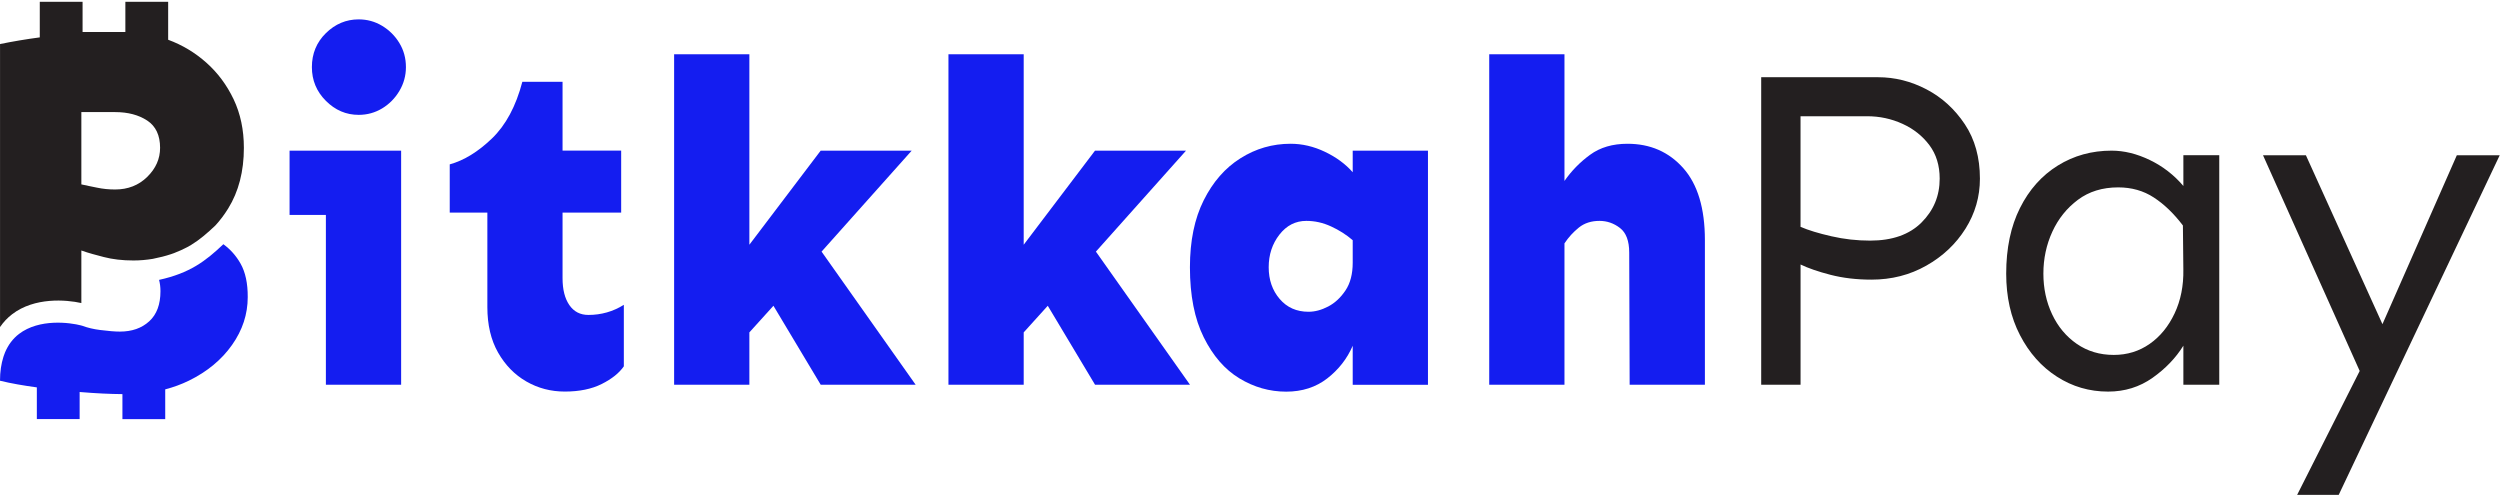 <svg width="576" height="115" viewBox="0 0 576 115" fill="none" xmlns="http://www.w3.org/2000/svg">
<path d="M55.431 60.75C54.415 58.94 53.084 57.452 51.465 56.266C47.358 60.161 43.739 62.926 36.649 64.484C36.856 65.27 36.97 66.133 36.97 67.094C36.97 70.147 36.107 72.462 34.375 74.034C32.649 75.613 30.395 76.399 27.612 76.399C26.529 76.399 25.003 76.28 23.037 76.027C21.545 75.838 20.207 75.522 19.03 75.08C18.936 75.052 18.843 75.023 18.729 74.996V75.002C18.729 75.002 18.709 74.996 18.682 74.981C16.154 74.322 9.084 73.339 4.361 76.953C2.957 78.034 1.893 79.458 1.157 81.199C1.057 81.444 0.963 81.697 0.876 81.964C0.849 82.048 0.816 82.132 0.789 82.216C0.288 83.795 0 85.62 0 87.718C2.549 88.349 5.599 88.862 8.488 89.254V96.559H18.348V90.314C18.542 90.328 18.649 90.335 18.669 90.342C22.161 90.63 25.331 90.784 28.207 90.805V96.567H38.067V89.711C39.973 89.212 41.793 88.546 43.505 87.711C47.726 85.641 51.05 82.897 53.458 79.48C55.873 76.069 57.077 72.392 57.077 68.455C57.097 65.291 56.542 62.722 55.431 60.75Z" fill="#141DF0"/>
<path d="M2.798 72.399C7.955 68.448 15.219 69.031 18.744 69.824V57.712C20.343 58.301 22.443 58.835 23.915 59.221C25.928 59.747 28.202 60.014 30.751 60.014C32.263 60.014 33.741 59.88 35.192 59.642C36.757 59.333 38.135 58.982 39.373 58.568C39.607 58.491 39.834 58.414 40.055 58.33C40.109 58.309 40.162 58.288 40.216 58.266C41.199 57.888 42.162 57.452 43.119 56.954C43.44 56.786 43.741 56.603 44.055 56.421C46.055 55.2 47.754 53.719 49.614 51.958C50.697 50.779 51.687 49.474 52.57 48.042C54.985 44.141 56.189 39.481 56.189 34.064C56.189 29.917 55.4 26.191 53.828 22.878C52.249 19.573 50.155 16.759 47.54 14.437C44.925 12.114 41.995 10.36 38.744 9.16V0.409H28.884V7.37C28.838 7.37 28.784 7.37 28.737 7.37H19.025V0.416H9.165V8.612C5.995 9.033 2.938 9.546 0.008 10.149V75.353C0.778 74.224 1.707 73.234 2.798 72.399ZM18.744 25.826H26.53C29.48 25.826 31.941 26.478 33.921 27.776C35.895 29.082 36.885 31.173 36.885 34.057C36.885 36.59 35.895 38.822 33.921 40.758C31.941 42.695 29.48 43.657 26.53 43.657C25.052 43.657 23.667 43.516 22.356 43.236C21.473 43.046 19.975 42.772 18.744 42.485V25.826Z" fill="#231F20"/>
<path d="M92.421 34.709V88.644H75.084V49.516H66.716V34.709H92.421ZM82.642 4.465C84.588 4.465 86.388 4.956 88.033 5.946C89.679 6.935 91.01 8.254 92.013 9.911C93.023 11.567 93.525 13.419 93.525 15.461C93.525 17.433 93.023 19.265 92.013 20.963C91.003 22.654 89.679 23.994 88.033 24.984C86.388 25.973 84.588 26.464 82.642 26.464C79.752 26.464 77.231 25.391 75.084 23.236C72.93 21.089 71.859 18.493 71.859 15.461C71.859 12.36 72.936 9.749 75.084 7.637C77.231 5.525 79.752 4.465 82.642 4.465Z" fill="#141DF0"/>
<path d="M129.612 18.843V34.703H143.117V48.976H129.612V64.098C129.612 66.708 130.134 68.771 131.177 70.287C132.221 71.803 133.679 72.561 135.565 72.561C138.522 72.561 141.244 71.789 143.732 70.231V84.399C142.656 85.95 140.963 87.304 138.642 88.469C136.321 89.634 133.485 90.216 130.127 90.216C126.903 90.216 123.947 89.437 121.258 87.886C118.569 86.335 116.401 84.118 114.756 81.227C113.11 78.336 112.288 74.848 112.288 70.757V48.976H103.619V37.874C106.91 36.962 110.154 34.969 113.345 31.903C116.535 28.836 118.87 24.485 120.348 18.843H129.612Z" fill="#141DF0"/>
<path d="M172.654 12.5V56.386L189.083 34.71H210.053L189.29 57.972L210.962 88.637H189.089L178.2 70.448L172.654 76.582V88.637H155.317V12.5H172.654Z" fill="#141DF0"/>
<path d="M235.86 12.5V56.386L252.289 34.71H273.259L252.496 57.972L274.168 88.637H252.295L241.406 70.448L235.86 76.582V88.637H218.523V12.5H235.86Z" fill="#141DF0"/>
<path d="M297.35 33.123C300.039 33.123 302.675 33.741 305.263 34.976C307.852 36.211 309.986 37.776 311.665 39.685V34.716H329.003V88.651H311.665V79.662C310.387 82.623 308.441 85.128 305.819 87.17C303.196 89.212 300.039 90.237 296.34 90.237C292.507 90.237 288.915 89.212 285.551 87.17C282.186 85.128 279.451 81.971 277.337 77.704C275.216 73.438 274.16 68.062 274.16 61.578C274.16 55.516 275.216 50.372 277.337 46.141C279.457 41.909 282.273 38.681 285.805 36.464C289.337 34.232 293.183 33.123 297.35 33.123ZM300.976 50.891C298.487 50.891 296.421 51.951 294.775 54.063C293.13 56.175 292.307 58.68 292.307 61.571C292.307 64.463 293.143 66.897 294.829 68.869C296.507 70.841 298.728 71.831 301.484 71.831C302.962 71.831 304.474 71.424 306.019 70.617C307.564 69.81 308.889 68.575 309.999 66.919C311.11 65.263 311.665 63.129 311.665 60.519V55.34C310.186 54.07 308.521 53.01 306.675 52.168C304.829 51.312 302.929 50.891 300.976 50.891Z" fill="#141DF0"/>
<path d="M374.969 33.124C380.214 33.124 384.494 34.99 387.819 38.73C391.143 42.471 392.809 48 392.809 55.333V88.644H375.471L375.371 58.189C375.371 55.509 374.662 53.628 373.25 52.533C371.839 51.439 370.26 50.891 368.515 50.891C366.635 50.891 365.05 51.404 363.779 52.421C362.501 53.446 361.391 54.66 360.454 56.07V88.644H343.117V12.507H360.454V41.692C362.066 39.362 364.033 37.355 366.354 35.664C368.668 33.966 371.545 33.124 374.969 33.124Z" fill="#141DF0"/>
<path d="M432.682 17.791C436.582 17.791 440.308 18.724 443.873 20.591C447.431 22.457 450.374 25.138 452.696 28.626C455.017 32.113 456.174 36.295 456.174 41.158C456.174 45.32 455.063 49.158 452.849 52.688C450.629 56.217 447.625 59.052 443.826 61.2C440.027 63.354 435.813 64.428 431.177 64.428C427.752 64.428 424.609 64.056 421.752 63.319C418.896 62.582 416.595 61.782 414.849 60.94V88.644H405.779V17.791H432.682ZM414.843 26.78V52.267C416.655 53.046 419.023 53.768 421.953 54.435C424.876 55.109 427.853 55.438 430.876 55.438C435.98 55.438 439.933 54.049 442.722 51.263C445.512 48.477 446.903 45.116 446.903 41.165C446.903 38.134 446.114 35.559 444.535 33.446C442.956 31.334 440.889 29.692 438.334 28.527C435.779 27.363 433.057 26.78 430.167 26.78H414.843Z" fill="#231F20"/>
<path d="M486.514 34.709C489.404 34.709 492.34 35.432 495.337 36.878C498.327 38.323 500.895 40.316 503.049 42.849V35.762H511.317V88.637H503.049V79.648C501.303 82.469 498.929 84.939 495.946 87.051C492.956 89.163 489.544 90.223 485.711 90.223C481.41 90.223 477.477 89.079 473.919 86.784C470.354 84.497 467.518 81.304 465.404 77.213C463.283 73.122 462.227 68.399 462.227 63.045C462.227 57.193 463.283 52.154 465.404 47.923C467.524 43.691 470.427 40.435 474.126 38.141C477.812 35.853 481.946 34.709 486.514 34.709ZM488.033 43.172C484.407 43.172 481.31 44.127 478.762 46.028C476.206 47.93 474.24 50.386 472.862 53.375C471.484 56.372 470.795 59.6 470.795 63.052C470.795 66.434 471.464 69.557 472.808 72.413C474.153 75.269 476.053 77.543 478.501 79.234C480.956 80.925 483.792 81.774 487.016 81.774C490.106 81.774 492.862 80.925 495.283 79.234C497.705 77.543 499.618 75.199 501.029 72.203C502.441 69.206 503.109 65.838 503.043 62.105L502.942 51.951C500.855 49.2 498.621 47.053 496.24 45.502C493.859 43.944 491.123 43.172 488.033 43.172Z" fill="#231F20"/>
<path d="M531.278 35.769L548.917 74.687L566.054 35.769H575.934L538.836 114.025H529.258L543.673 85.472L521.398 35.769H531.278Z" fill="#231F20"/>
</svg>
